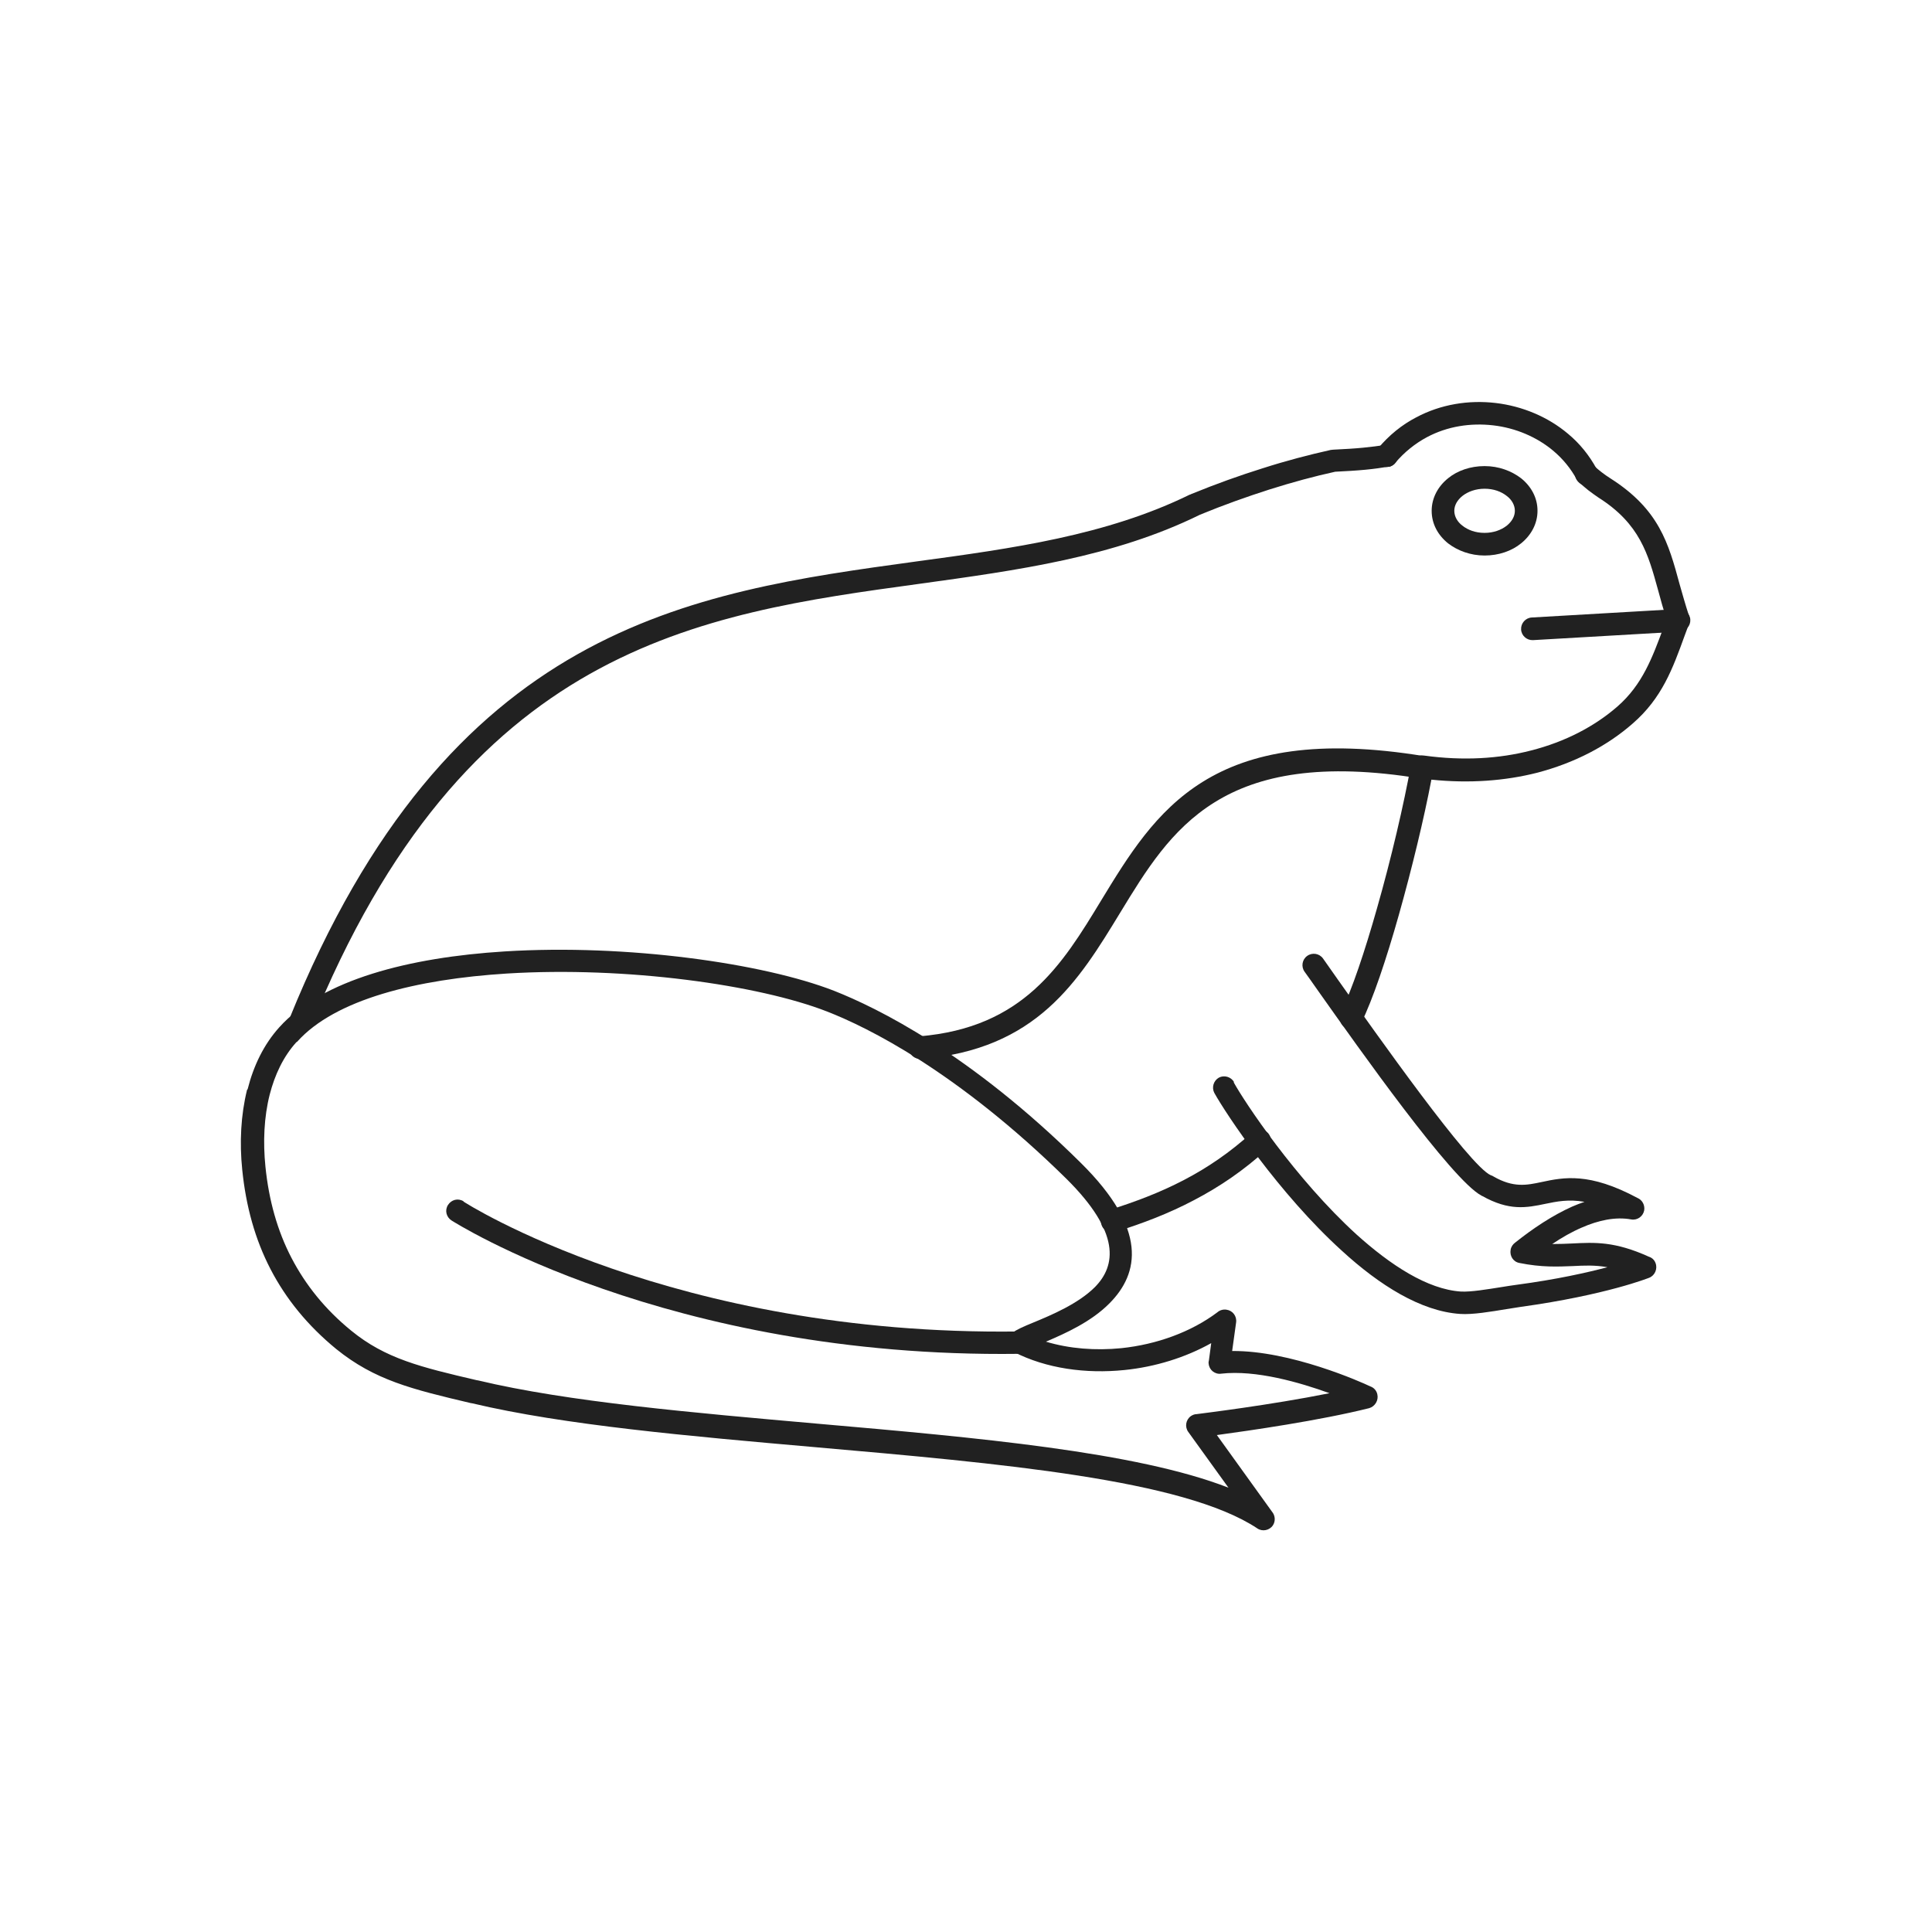 <?xml version="1.0" encoding="UTF-8"?>
<!DOCTYPE svg PUBLIC "-//W3C//DTD SVG 1.1//EN" "http://www.w3.org/Graphics/SVG/1.1/DTD/svg11.dtd">
<!-- Creator: CorelDRAW -->
<svg xmlns="http://www.w3.org/2000/svg" xml:space="preserve" width="6.827in" height="6.827in" style="shape-rendering:geometricPrecision; text-rendering:geometricPrecision; image-rendering:optimizeQuality; fill-rule:evenodd; clip-rule:evenodd"
viewBox="0 0 6.827 6.827"
 xmlns:xlink="http://www.w3.org/1999/xlink">
 <defs>
  <style type="text/css">
   <![CDATA[
    .fil1 {fill:none}
    .fil0 {fill:#212121;fill-rule:nonzero}
   ]]>
  </style>
 </defs>
 <g id="Layer_x0020_1">
  <path class="fil0" d="M3.918 4.277c-0.021,0.006 -0.033,0.029 -0.026,0.05 0.006,0.021 0.029,0.033 0.05,0.026 0.096,-0.03 0.188,-0.065 0.277,-0.112 0.09,-0.047 0.176,-0.105 0.259,-0.181 0.016,-0.015 0.017,-0.04 0.003,-0.056 -0.015,-0.016 -0.04,-0.017 -0.056,-0.003 -0.078,0.071 -0.159,0.126 -0.242,0.169 -0.084,0.044 -0.172,0.077 -0.264,0.106zm0.821 -0.697c-0.01,0.02 -0.002,0.044 0.018,0.053 0.02,0.01 0.044,0.002 0.053,-0.018 0.041,-0.083 0.089,-0.226 0.133,-0.382 0.046,-0.163 0.089,-0.341 0.115,-0.478 0.135,0.014 0.261,0.004 0.372,-0.024 0.135,-0.035 0.25,-0.096 0.339,-0.174 0.104,-0.09 0.142,-0.195 0.184,-0.311 0.006,-0.016 0.012,-0.032 0.015,-0.042l-0.037 -0.014 0.037 0.014c0.004,-0.01 0.003,-0.02 -0,-0.029 -0.013,-0.04 -0.023,-0.076 -0.033,-0.111 -0.039,-0.144 -0.072,-0.264 -0.245,-0.374 -0.011,-0.007 -0.021,-0.014 -0.03,-0.021 -0.009,-0.007 -0.019,-0.015 -0.028,-0.024 -0.016,-0.015 -0.042,-0.014 -0.056,0.003 -0.015,0.016 -0.014,0.042 0.003,0.056 0.01,0.009 0.021,0.018 0.033,0.028 0.012,0.009 0.024,0.018 0.036,0.026 0.147,0.093 0.176,0.2 0.211,0.327 0.009,0.034 0.019,0.069 0.03,0.104 -0.004,0.012 -0.008,0.021 -0.011,0.029 -0.039,0.105 -0.074,0.201 -0.162,0.278 -0.08,0.07 -0.184,0.125 -0.306,0.156 -0.112,0.029 -0.239,0.037 -0.377,0.018l-0.001 -0c-0.022,-0.004 -0.043,0.011 -0.046,0.032l3.93701e-006 0c-0.025,0.139 -0.07,0.332 -0.12,0.507 -0.043,0.152 -0.089,0.29 -0.128,0.368zm0.168 -1.93c0.022,-0.004 0.036,-0.025 0.032,-0.046 -0.004,-0.022 -0.025,-0.036 -0.046,-0.032 -0.021,0.004 -0.046,0.007 -0.076,0.01 -0.03,0.003 -0.065,0.005 -0.106,0.007l0.002 0.04 -0.002 -0.04c-0.003,0 -0.006,0.001 -0.009,0.001 -0.076,0.017 -0.157,0.038 -0.241,0.065 -0.08,0.025 -0.164,0.055 -0.252,0.091l0.015 0.037 -0.015 -0.037c-0.002,0.001 -0.003,0.002 -0.005,0.002 -0.294,0.144 -0.626,0.19 -0.966,0.236 -0.803,0.11 -1.653,0.227 -2.215,1.615 -0.008,0.02 0.002,0.044 0.022,0.052 0.02,0.008 0.044,-0.002 0.052,-0.022 0.545,-1.346 1.371,-1.459 2.152,-1.566 0.347,-0.048 0.686,-0.094 0.991,-0.244l0 -5.51181e-005 -3.93701e-006 -1.1811e-005 0 -0c0.085,-0.035 0.167,-0.064 0.245,-0.089 0.082,-0.026 0.16,-0.047 0.233,-0.063 0.04,-0.002 0.075,-0.004 0.106,-0.007 0.032,-0.003 0.059,-0.007 0.083,-0.011z"/>
  <path class="fil0" d="M3.248 3.662c-0.022,0.002 -0.038,0.021 -0.037,0.043 0.002,0.022 0.021,0.038 0.043,0.037 0.41,-0.033 0.557,-0.275 0.705,-0.518 0.178,-0.292 0.357,-0.588 1.061,-0.473 0.022,0.004 0.042,-0.011 0.046,-0.033 0.004,-0.022 -0.011,-0.042 -0.033,-0.046 -0.756,-0.124 -0.95,0.195 -1.142,0.51 -0.137,0.226 -0.274,0.45 -0.643,0.48z"/>
  <path class="fil0" d="M1.047 3.683c-0.046,0.051 -0.076,0.115 -0.094,0.185 -0.02,0.079 -0.024,0.167 -0.015,0.255 0.012,0.118 0.042,0.226 0.092,0.322 0.05,0.096 0.119,0.182 0.211,0.257 0.121,0.099 0.246,0.129 0.443,0.175l0.006 0.001c0.318,0.076 0.759,0.114 1.201,0.153 0.561,0.049 1.124,0.099 1.45,0.226l-0.142 -0.197 -0 9.05512e-005c-0.013,-0.018 -0.009,-0.043 0.009,-0.056 0.006,-0.004 0.013,-0.007 0.02,-0.007 0.022,-0.003 0.261,-0.032 0.47,-0.074 -0.105,-0.038 -0.26,-0.083 -0.383,-0.069l7.87402e-006 5.11811e-005c-0.022,0.003 -0.042,-0.013 -0.044,-0.035 -0.001,-0.004 -0,-0.009 0.001,-0.013l0.008 -0.06c-0.091,0.051 -0.198,0.084 -0.306,0.095 -0.137,0.014 -0.277,-0.005 -0.392,-0.064l0.018 -0.035 -0.018 0.036c-0.02,-0.01 -0.027,-0.034 -0.017,-0.054 0.003,-0.006 0.007,-0.011 0.012,-0.014 0.015,-0.012 0.041,-0.023 0.075,-0.037 0.063,-0.026 0.158,-0.066 0.217,-0.125 0.075,-0.076 0.091,-0.193 -0.101,-0.383 -0.192,-0.189 -0.368,-0.323 -0.514,-0.417 -0.145,-0.093 -0.26,-0.146 -0.332,-0.174 -0.241,-0.094 -0.71,-0.16 -1.131,-0.134 -0.318,0.02 -0.607,0.091 -0.741,0.241zm-0.172 0.166c0.021,-0.083 0.057,-0.158 0.112,-0.219 0.151,-0.168 0.459,-0.247 0.796,-0.268 0.432,-0.027 0.915,0.042 1.164,0.139 0.076,0.03 0.196,0.085 0.346,0.181 0.15,0.096 0.33,0.233 0.526,0.427 0.238,0.235 0.206,0.391 0.102,0.496 -0.065,0.066 -0.157,0.107 -0.225,0.136 0.083,0.025 0.175,0.032 0.266,0.023 0.125,-0.013 0.247,-0.057 0.34,-0.127 0.008,-0.007 0.02,-0.011 0.032,-0.009 0.022,0.003 0.037,0.023 0.034,0.045l-0 -1.5748e-005 -0.014 0.101c0.206,-0.002 0.457,0.11 0.488,0.125 0.012,0.004 0.022,0.014 0.025,0.028 0.005,0.021 -0.008,0.043 -0.029,0.049l-0.01 -0.039 0.01 0.039c-0.176,0.044 -0.421,0.079 -0.538,0.095l0.195 0.271c0.011,0.013 0.013,0.033 0.003,0.048 -0.012,0.018 -0.037,0.023 -0.055,0.011l4.72441e-005 -7.48031e-005c-0.26,-0.173 -0.911,-0.23 -1.561,-0.287 -0.445,-0.039 -0.889,-0.078 -1.213,-0.155l-0.006 -0.001c-0.208,-0.049 -0.339,-0.081 -0.475,-0.191 -0.1,-0.082 -0.177,-0.176 -0.232,-0.282 -0.055,-0.106 -0.087,-0.223 -0.1,-0.351 -0.01,-0.097 -0.005,-0.194 0.017,-0.283z"/>
  <path class="fil0" d="M1.638 4.245c-0.019,-0.012 -0.043,-0.006 -0.055,0.013 -0.012,0.019 -0.006,0.043 0.013,0.055 0.002,0.001 0.759,0.487 2.003,0.471 0.022,-0 0.04,-0.018 0.039,-0.04 -0,-0.022 -0.018,-0.04 -0.04,-0.039 -1.221,0.016 -1.958,-0.457 -1.96,-0.459z"/>
  <path class="fil0" d="M4.361 3.824c-0.011,-0.019 -0.035,-0.026 -0.054,-0.016 -0.019,0.011 -0.026,0.035 -0.016,0.054 0.041,0.074 0.228,0.356 0.451,0.558 0.132,0.121 0.279,0.214 0.418,0.223 0.044,0.003 0.108,-0.008 0.163,-0.017 0.019,-0.003 0.037,-0.006 0.051,-0.008 0.303,-0.042 0.454,-0.103 0.454,-0.103l-0.015 -0.037 0.015 0.037c0.02,-0.008 0.03,-0.032 0.022,-0.052 -0.004,-0.011 -0.013,-0.019 -0.023,-0.022 -0.121,-0.055 -0.192,-0.051 -0.271,-0.047 -0.022,0.001 -0.045,0.002 -0.071,0.002 0.034,-0.023 0.069,-0.043 0.104,-0.058 0.059,-0.026 0.119,-0.039 0.175,-0.029l-3.93701e-006 2.75591e-005c0.022,0.004 0.042,-0.011 0.046,-0.032 0.003,-0.019 -0.007,-0.037 -0.024,-0.044 -0.17,-0.091 -0.26,-0.073 -0.339,-0.056 -0.052,0.011 -0.099,0.021 -0.17,-0.02l5.51181e-005 -9.84252e-005c-0.003,-0.002 -0.006,-0.003 -0.009,-0.004 -0.075,-0.032 -0.405,-0.5 -0.541,-0.692 -0.024,-0.034 -0.042,-0.06 -0.052,-0.074 -0.013,-0.018 -0.038,-0.022 -0.056,-0.009 -0.018,0.013 -0.022,0.038 -0.009,0.056 0.009,0.012 0.027,0.038 0.051,0.072 0.138,0.195 0.469,0.664 0.574,0.719l0.001 0.001 3.14961e-005 -5.51181e-005 0.001 0c0.096,0.054 0.157,0.042 0.224,0.028 0.039,-0.008 0.081,-0.017 0.138,-0.007 -0.015,0.005 -0.03,0.011 -0.044,0.017 -0.069,0.031 -0.137,0.076 -0.201,0.127 -0.008,0.006 -0.014,0.014 -0.016,0.025 -0.004,0.022 0.009,0.043 0.031,0.047l0.008 -0.039 -0.008 0.039c0.079,0.016 0.136,0.013 0.189,0.011 0.04,-0.002 0.077,-0.004 0.122,0.004 -0.072,0.019 -0.178,0.043 -0.32,0.062 -0.016,0.002 -0.034,0.005 -0.053,0.008 -0.051,0.008 -0.109,0.018 -0.145,0.016 -0.118,-0.008 -0.248,-0.093 -0.369,-0.202 -0.215,-0.196 -0.395,-0.467 -0.434,-0.538z"/>
  <path class="fil0" d="M5.246 1.647c0.05,0 0.095,0.017 0.129,0.043 0.036,0.029 0.058,0.069 0.058,0.115 0,0.045 -0.022,0.086 -0.058,0.115 -0.033,0.027 -0.079,0.043 -0.129,0.043 -0.05,0 -0.095,-0.017 -0.129,-0.043 -0.036,-0.029 -0.058,-0.069 -0.058,-0.115 0,-0.045 0.022,-0.086 0.058,-0.115 0.033,-0.027 0.079,-0.043 0.129,-0.043zm0.079 0.106c-0.02,-0.016 -0.047,-0.026 -0.079,-0.026 -0.031,0 -0.059,0.01 -0.079,0.026 -0.017,0.014 -0.028,0.032 -0.028,0.052 0,0.02 0.011,0.039 0.028,0.052 0.02,0.016 0.047,0.026 0.079,0.026 0.031,0 0.059,-0.01 0.079,-0.026 0.017,-0.014 0.028,-0.032 0.028,-0.052 0,-0.02 -0.011,-0.039 -0.028,-0.052z"/>
  <path class="fil0" d="M5.413 2.182c-0.022,0.001 -0.039,0.02 -0.038,0.042 0.001,0.022 0.02,0.039 0.042,0.038l0.518 -0.03c0.022,-0.001 0.039,-0.02 0.038,-0.042 -0.001,-0.022 -0.02,-0.039 -0.042,-0.038l-0.518 0.03z"/>
  <path class="fil0" d="M4.869 1.585c-0.014,0.017 -0.012,0.042 0.005,0.056 0.017,0.014 0.042,0.012 0.056,-0.005 0.033,-0.039 0.071,-0.069 0.112,-0.091 0.073,-0.039 0.155,-0.051 0.234,-0.042 0.079,0.009 0.155,0.041 0.214,0.091 0.033,0.028 0.061,0.062 0.082,0.101 0.01,0.019 0.034,0.027 0.054,0.016 0.019,-0.01 0.027,-0.034 0.016,-0.054 -0.026,-0.048 -0.06,-0.09 -0.101,-0.124 -0.071,-0.06 -0.162,-0.098 -0.256,-0.109 -0.094,-0.011 -0.193,0.004 -0.281,0.051 -0.05,0.026 -0.096,0.063 -0.135,0.11z"/>
 </g>
 <rect class="fil1" width="6.827" height="6.827"/>
</svg>
